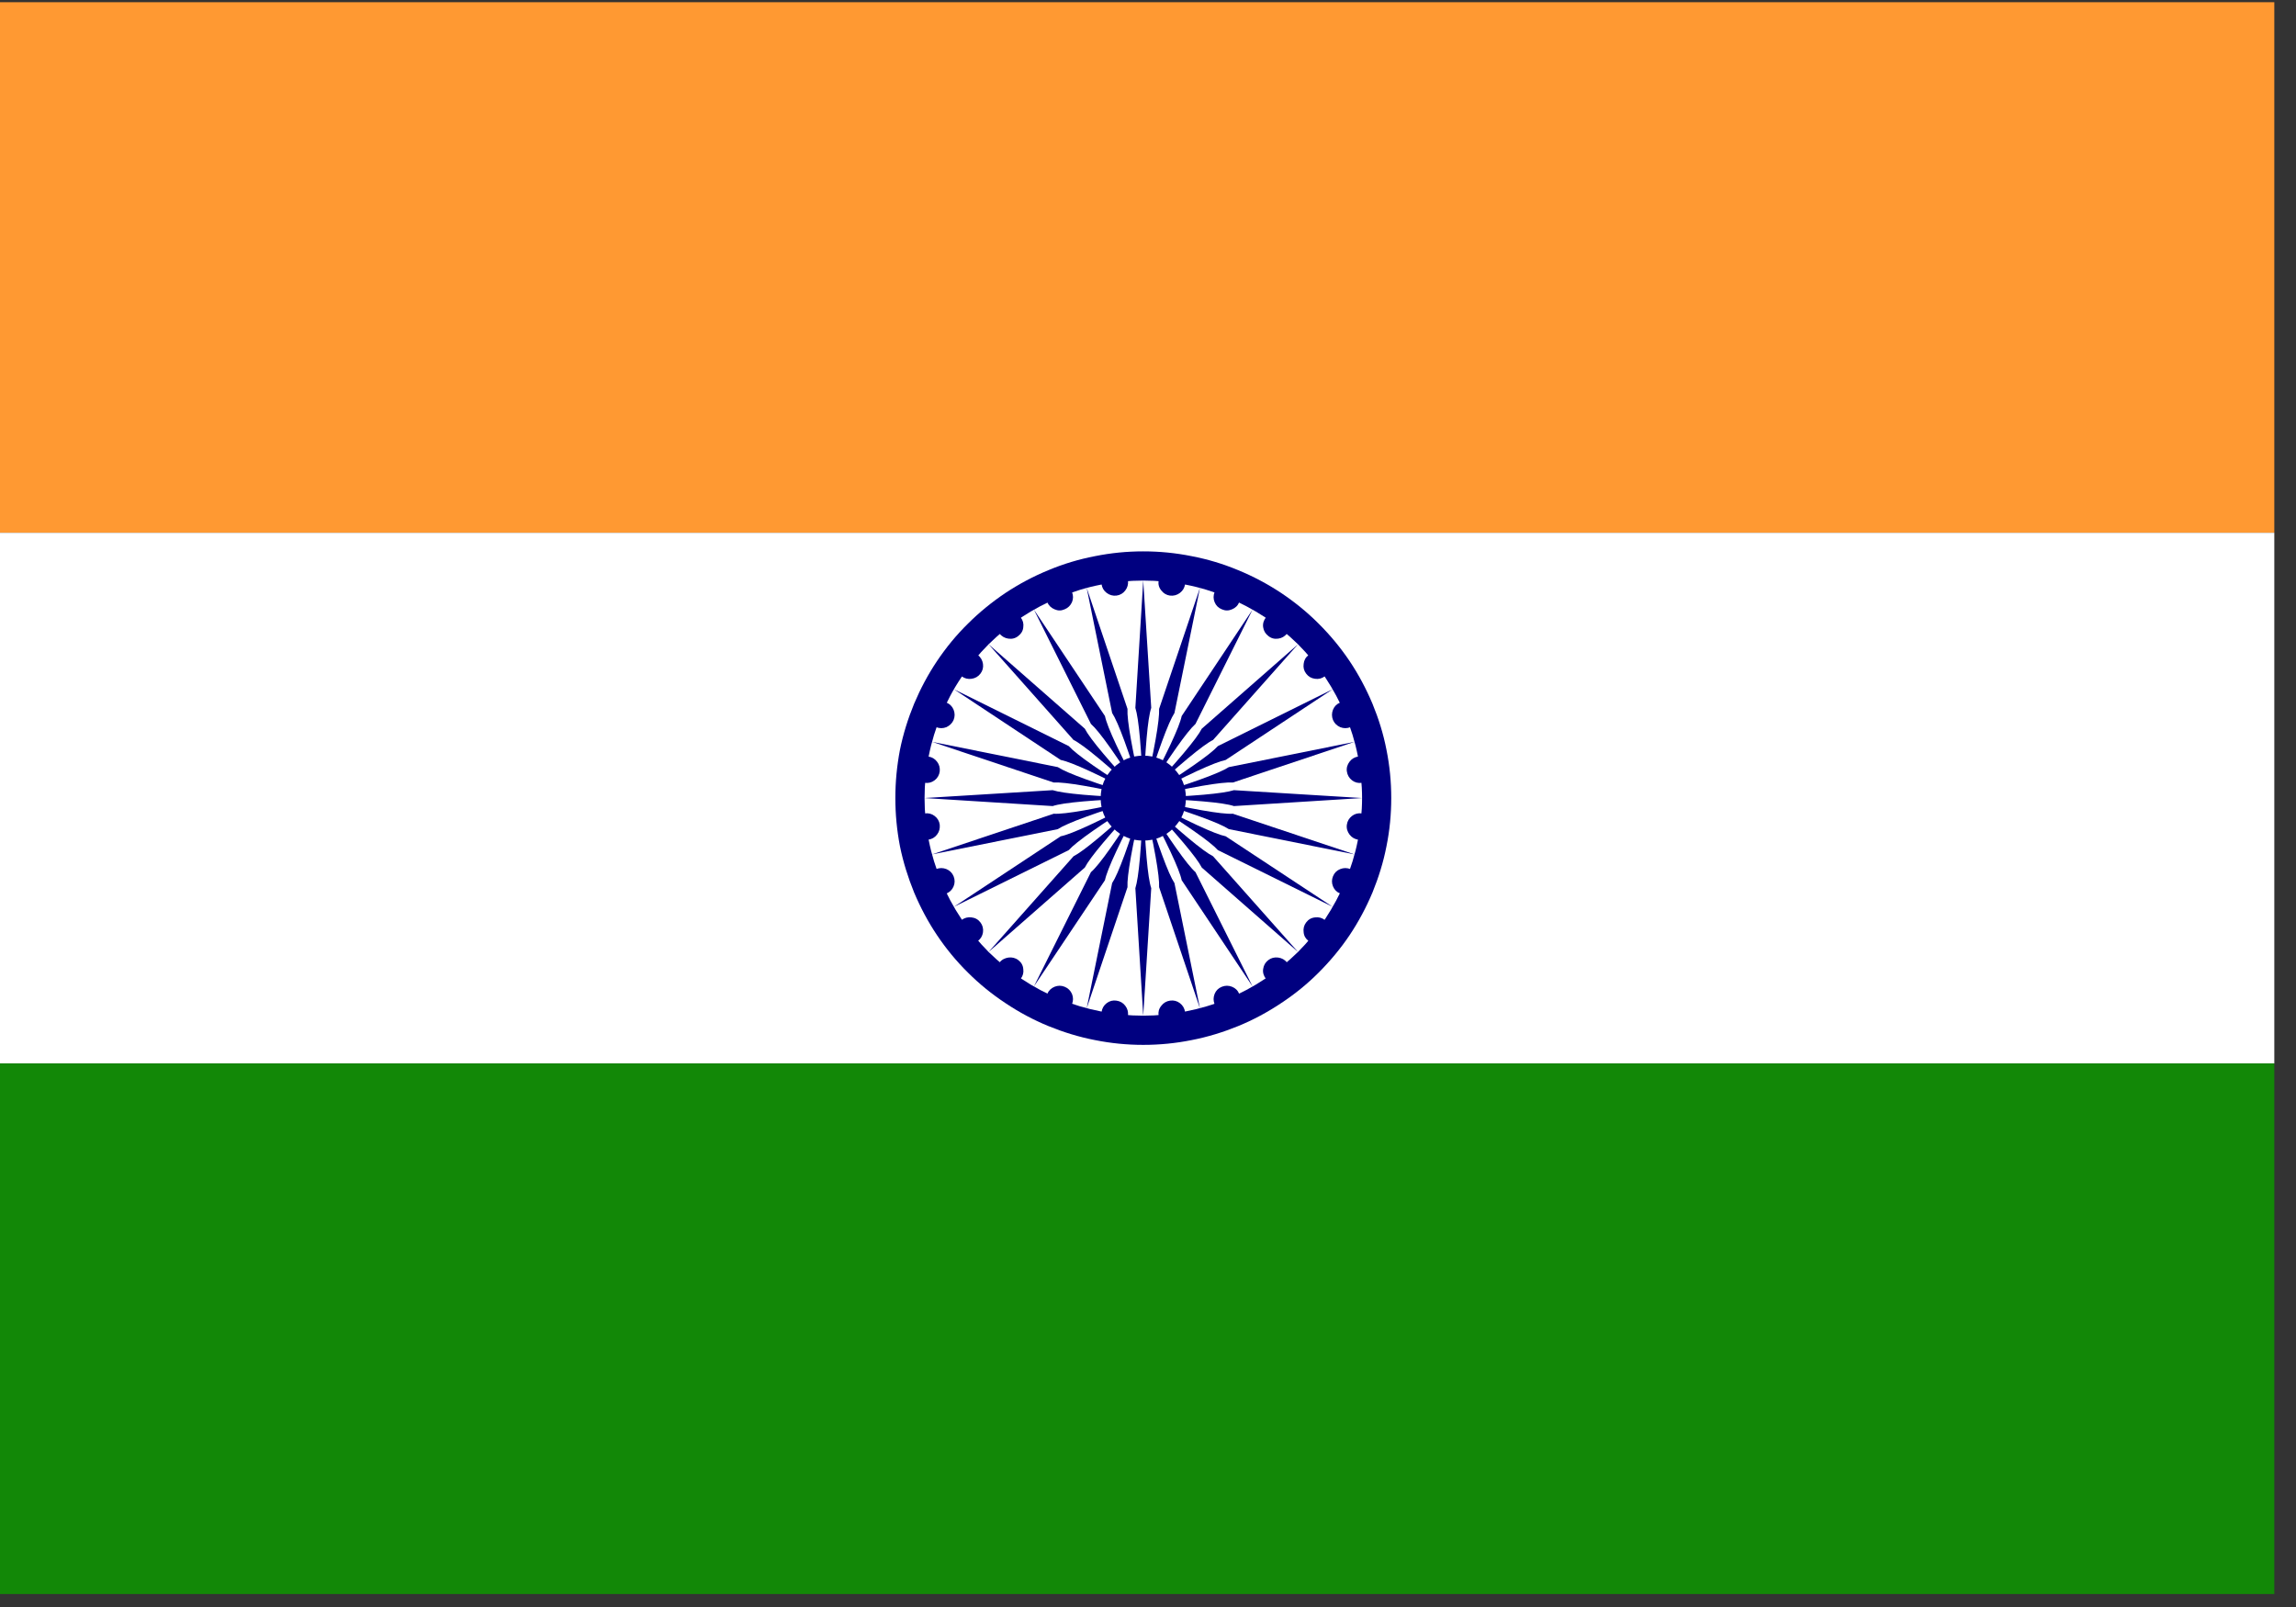 <svg xmlns="http://www.w3.org/2000/svg" xmlns:xlink="http://www.w3.org/1999/xlink" width="70" zoomAndPan="magnify" viewBox="0 0 52.5 36.75" height="49" preserveAspectRatio="xMidYMid meet" version="1.0"><rect x="0" y="0" width="52.5" height="36.75" fill="#333333" stroke="none"/><defs><clipPath id="5c1c4ba4c6"><path d="M 0 0.051 L 52.004 0.051 L 52.004 13 L 0 13 Z M 0 0.051 " clip-rule="nonzero"/></clipPath><clipPath id="b493728ad9"><path d="M 0 12 L 52.004 12 L 52.004 25 L 0 25 Z M 0 12 " clip-rule="nonzero"/></clipPath><clipPath id="adec51f0f3"><path d="M 0 24 L 52.004 24 L 52.004 36.453 L 0 36.453 Z M 0 24 " clip-rule="nonzero"/></clipPath></defs><g clip-path="url(#5c1c4ba4c6)"><path fill="#ff9932" d="M -1.301 0.051 L 53.582 0.051 L 53.582 12.184 L -1.301 12.184 Z M -1.301 0.051 " fill-opacity="1" fill-rule="nonzero"/></g><g clip-path="url(#b493728ad9)"><path fill="#ffffff" d="M -1.301 12.184 L 53.582 12.184 L 53.582 24.32 L -1.301 24.32 Z M -1.301 12.184 " fill-opacity="1" fill-rule="nonzero"/></g><g clip-path="url(#adec51f0f3)"><path fill="#128807" d="M -1.301 24.32 L 53.582 24.32 L 53.582 36.453 L -1.301 36.453 Z M -1.301 24.32 " fill-opacity="1" fill-rule="nonzero"/></g><path fill="#000080" d="M 31.812 18.25 C 31.812 18.621 31.777 18.988 31.703 19.352 C 31.633 19.715 31.523 20.066 31.383 20.41 C 31.238 20.754 31.066 21.078 30.859 21.387 C 30.652 21.695 30.414 21.98 30.152 22.242 C 29.891 22.504 29.602 22.738 29.293 22.941 C 28.984 23.148 28.656 23.324 28.312 23.465 C 27.969 23.605 27.613 23.715 27.25 23.785 C 26.883 23.859 26.516 23.895 26.141 23.895 C 25.77 23.895 25.402 23.859 25.035 23.785 C 24.672 23.715 24.316 23.605 23.973 23.465 C 23.629 23.324 23.301 23.148 22.992 22.941 C 22.684 22.738 22.395 22.504 22.133 22.242 C 21.867 21.98 21.633 21.695 21.426 21.387 C 21.219 21.078 21.047 20.754 20.902 20.41 C 20.762 20.066 20.652 19.715 20.578 19.352 C 20.508 18.988 20.473 18.621 20.473 18.25 C 20.473 17.879 20.508 17.516 20.578 17.148 C 20.652 16.785 20.762 16.434 20.902 16.094 C 21.047 15.75 21.219 15.426 21.426 15.117 C 21.633 14.809 21.867 14.523 22.133 14.262 C 22.395 14 22.684 13.766 22.992 13.559 C 23.301 13.355 23.629 13.18 23.973 13.039 C 24.316 12.895 24.672 12.789 25.035 12.719 C 25.402 12.645 25.77 12.609 26.141 12.609 C 26.516 12.609 26.883 12.645 27.25 12.719 C 27.613 12.789 27.969 12.895 28.312 13.039 C 28.656 13.18 28.984 13.355 29.293 13.559 C 29.602 13.766 29.891 14 30.152 14.262 C 30.414 14.523 30.652 14.809 30.859 15.117 C 31.066 15.426 31.238 15.75 31.383 16.094 C 31.523 16.434 31.633 16.785 31.703 17.148 C 31.777 17.516 31.812 17.879 31.812 18.25 Z M 31.812 18.25 " fill-opacity="1" fill-rule="nonzero"/><path fill="#ffffff" d="M 31.145 18.25 C 31.145 18.578 31.109 18.902 31.047 19.223 C 30.984 19.543 30.887 19.852 30.762 20.156 C 30.637 20.457 30.48 20.742 30.301 21.016 C 30.117 21.285 29.91 21.539 29.68 21.77 C 29.445 22 29.191 22.207 28.922 22.387 C 28.648 22.57 28.359 22.723 28.055 22.848 C 27.754 22.973 27.441 23.066 27.117 23.129 C 26.797 23.195 26.469 23.227 26.141 23.227 C 25.812 23.227 25.488 23.195 25.168 23.129 C 24.844 23.066 24.531 22.973 24.23 22.848 C 23.926 22.723 23.637 22.57 23.363 22.387 C 23.09 22.207 22.84 22 22.605 21.77 C 22.375 21.539 22.168 21.285 21.984 21.016 C 21.801 20.742 21.648 20.457 21.523 20.156 C 21.398 19.852 21.301 19.543 21.238 19.223 C 21.172 18.902 21.141 18.578 21.141 18.25 C 21.141 17.926 21.172 17.602 21.238 17.281 C 21.301 16.961 21.398 16.648 21.523 16.348 C 21.648 16.047 21.801 15.758 21.984 15.488 C 22.168 15.215 22.375 14.965 22.605 14.734 C 22.84 14.504 23.09 14.297 23.363 14.113 C 23.637 13.934 23.926 13.781 24.23 13.656 C 24.531 13.531 24.844 13.434 25.168 13.371 C 25.488 13.309 25.812 13.277 26.141 13.277 C 26.469 13.277 26.797 13.309 27.117 13.371 C 27.441 13.434 27.754 13.531 28.055 13.656 C 28.359 13.781 28.648 13.934 28.922 14.113 C 29.191 14.297 29.445 14.504 29.68 14.734 C 29.91 14.965 30.117 15.215 30.301 15.488 C 30.48 15.758 30.637 16.047 30.762 16.348 C 30.887 16.648 30.984 16.961 31.047 17.281 C 31.109 17.602 31.145 17.926 31.145 18.25 Z M 31.145 18.25 " fill-opacity="1" fill-rule="nonzero"/><path fill="#000080" d="M 31.402 18.941 C 31.391 19.023 31.352 19.09 31.285 19.141 C 31.219 19.191 31.145 19.211 31.059 19.203 C 30.977 19.191 30.91 19.152 30.859 19.086 C 30.809 19.02 30.785 18.945 30.797 18.859 C 30.809 18.777 30.848 18.711 30.914 18.66 C 30.98 18.609 31.055 18.59 31.141 18.602 C 31.223 18.609 31.289 18.648 31.34 18.715 C 31.395 18.781 31.414 18.855 31.402 18.941 Z M 31.402 18.941 " fill-opacity="1" fill-rule="nonzero"/><path fill="#000080" d="M 26.141 23.227 L 26.324 20.312 C 26.242 20.07 26.184 19.383 26.141 18.25 C 26.102 19.383 26.039 20.07 25.961 20.312 Z M 26.141 23.227 " fill-opacity="1" fill-rule="nonzero"/><path fill="#000080" d="M 31.043 20.27 C 31.012 20.348 30.957 20.402 30.879 20.434 C 30.801 20.469 30.723 20.469 30.645 20.434 C 30.566 20.402 30.512 20.348 30.48 20.27 C 30.449 20.195 30.449 20.117 30.48 20.039 C 30.512 19.961 30.566 19.906 30.645 19.875 C 30.723 19.844 30.801 19.844 30.879 19.875 C 30.957 19.906 31.012 19.961 31.043 20.039 C 31.074 20.117 31.074 20.195 31.043 20.27 Z M 31.043 20.27 " fill-opacity="1" fill-rule="nonzero"/><path fill="#000080" d="M 24.848 23.059 L 25.781 20.289 C 25.766 20.035 25.887 19.355 26.141 18.25 C 25.809 19.336 25.57 19.984 25.43 20.195 Z M 24.848 23.059 " fill-opacity="1" fill-rule="nonzero"/><path fill="#000080" d="M 30.352 21.465 C 30.301 21.531 30.234 21.57 30.148 21.582 C 30.066 21.59 29.992 21.57 29.922 21.52 C 29.855 21.469 29.816 21.402 29.809 21.32 C 29.797 21.238 29.816 21.16 29.867 21.094 C 29.918 21.027 29.984 20.988 30.07 20.98 C 30.152 20.969 30.227 20.988 30.293 21.039 C 30.363 21.09 30.402 21.156 30.41 21.242 C 30.422 21.324 30.402 21.398 30.352 21.465 Z M 30.352 21.465 " fill-opacity="1" fill-rule="nonzero"/><path fill="#000080" d="M 23.641 22.559 L 25.266 20.129 C 25.316 19.879 25.609 19.254 26.141 18.25 C 25.539 19.211 25.141 19.777 24.945 19.945 Z M 23.641 22.559 " fill-opacity="1" fill-rule="nonzero"/><path fill="#000080" d="M 29.371 22.438 C 29.305 22.488 29.23 22.512 29.145 22.5 C 29.062 22.488 28.996 22.449 28.945 22.383 C 28.895 22.316 28.871 22.242 28.883 22.16 C 28.895 22.074 28.934 22.008 29 21.957 C 29.066 21.906 29.141 21.887 29.227 21.898 C 29.309 21.91 29.375 21.945 29.43 22.012 C 29.48 22.078 29.5 22.156 29.488 22.238 C 29.477 22.32 29.438 22.387 29.371 22.438 Z M 29.371 22.438 " fill-opacity="1" fill-rule="nonzero"/><path fill="#000080" d="M 22.605 21.77 L 24.805 19.84 C 24.922 19.609 25.367 19.082 26.141 18.25 C 25.309 19.023 24.777 19.465 24.547 19.582 Z M 22.605 21.77 " fill-opacity="1" fill-rule="nonzero"/><path fill="#000080" d="M 28.172 23.129 C 28.094 23.16 28.016 23.16 27.938 23.129 C 27.859 23.098 27.805 23.043 27.773 22.965 C 27.742 22.887 27.742 22.809 27.773 22.73 C 27.805 22.652 27.859 22.598 27.938 22.566 C 28.016 22.535 28.094 22.535 28.172 22.566 C 28.25 22.598 28.305 22.652 28.336 22.73 C 28.371 22.809 28.371 22.887 28.336 22.965 C 28.305 23.043 28.25 23.098 28.172 23.129 Z M 28.172 23.129 " fill-opacity="1" fill-rule="nonzero"/><path fill="#000080" d="M 21.812 20.738 L 24.438 19.441 C 24.609 19.25 25.176 18.852 26.141 18.25 C 25.137 18.781 24.508 19.074 24.254 19.125 Z M 21.812 20.738 " fill-opacity="1" fill-rule="nonzero"/><path fill="#000080" d="M 26.836 23.484 C 26.75 23.496 26.676 23.477 26.609 23.426 C 26.543 23.375 26.504 23.305 26.492 23.223 C 26.48 23.141 26.5 23.066 26.555 23 C 26.605 22.934 26.672 22.895 26.754 22.883 C 26.84 22.871 26.914 22.891 26.98 22.941 C 27.047 22.992 27.086 23.062 27.098 23.145 C 27.109 23.227 27.09 23.301 27.035 23.367 C 26.984 23.434 26.918 23.473 26.836 23.484 Z M 26.836 23.484 " fill-opacity="1" fill-rule="nonzero"/><path fill="#000080" d="M 21.312 19.539 L 24.188 18.961 C 24.402 18.82 25.055 18.582 26.141 18.25 C 25.031 18.504 24.348 18.625 24.094 18.609 Z M 21.312 19.539 " fill-opacity="1" fill-rule="nonzero"/><path fill="#000080" d="M 25.449 23.484 C 25.367 23.473 25.297 23.434 25.246 23.367 C 25.195 23.301 25.176 23.227 25.188 23.145 C 25.199 23.062 25.238 22.992 25.305 22.941 C 25.371 22.891 25.445 22.871 25.527 22.883 C 25.613 22.895 25.68 22.934 25.73 23 C 25.781 23.066 25.801 23.141 25.793 23.223 C 25.781 23.305 25.742 23.375 25.676 23.426 C 25.609 23.477 25.531 23.496 25.449 23.484 Z M 25.449 23.484 " fill-opacity="1" fill-rule="nonzero"/><path fill="#000080" d="M 21.141 18.25 L 24.07 18.434 C 24.312 18.352 25.004 18.293 26.141 18.25 C 25.004 18.211 24.312 18.148 24.07 18.07 Z M 21.141 18.25 " fill-opacity="1" fill-rule="nonzero"/><path fill="#000080" d="M 24.113 23.129 C 24.035 23.098 23.98 23.043 23.945 22.965 C 23.914 22.887 23.914 22.809 23.945 22.73 C 23.98 22.652 24.035 22.598 24.113 22.566 C 24.191 22.535 24.266 22.535 24.344 22.566 C 24.422 22.598 24.477 22.652 24.512 22.73 C 24.543 22.809 24.543 22.887 24.512 22.965 C 24.477 23.043 24.422 23.098 24.344 23.129 C 24.266 23.16 24.191 23.16 24.113 23.129 Z M 24.113 23.129 " fill-opacity="1" fill-rule="nonzero"/><path fill="#000080" d="M 21.312 16.965 L 24.094 17.895 C 24.348 17.879 25.031 17.996 26.141 18.25 C 25.055 17.918 24.402 17.684 24.188 17.543 Z M 21.312 16.965 " fill-opacity="1" fill-rule="nonzero"/><path fill="#000080" d="M 22.914 22.438 C 22.844 22.387 22.809 22.32 22.797 22.238 C 22.785 22.156 22.805 22.078 22.855 22.012 C 22.906 21.945 22.977 21.91 23.059 21.898 C 23.141 21.887 23.219 21.906 23.285 21.957 C 23.352 22.008 23.391 22.074 23.398 22.16 C 23.41 22.242 23.391 22.316 23.34 22.383 C 23.289 22.449 23.223 22.488 23.137 22.5 C 23.055 22.512 22.98 22.488 22.914 22.438 Z M 22.914 22.438 " fill-opacity="1" fill-rule="nonzero"/><path fill="#000080" d="M 21.812 15.762 L 24.254 17.379 C 24.508 17.43 25.137 17.719 26.141 18.25 C 25.176 17.648 24.609 17.254 24.438 17.062 Z M 21.812 15.762 " fill-opacity="1" fill-rule="nonzero"/><path fill="#000080" d="M 21.934 21.465 C 21.883 21.398 21.863 21.324 21.871 21.242 C 21.883 21.156 21.922 21.09 21.988 21.039 C 22.055 20.988 22.133 20.969 22.215 20.98 C 22.297 20.988 22.367 21.027 22.418 21.094 C 22.469 21.16 22.488 21.238 22.477 21.32 C 22.465 21.402 22.426 21.469 22.359 21.52 C 22.293 21.57 22.219 21.59 22.137 21.582 C 22.051 21.57 21.984 21.531 21.934 21.465 Z M 21.934 21.465 " fill-opacity="1" fill-rule="nonzero"/><path fill="#000080" d="M 22.605 14.734 L 24.547 16.922 C 24.777 17.035 25.309 17.48 26.141 18.25 C 25.367 17.422 24.922 16.895 24.805 16.664 Z M 22.605 14.734 " fill-opacity="1" fill-rule="nonzero"/><path fill="#000080" d="M 21.242 20.27 C 21.207 20.195 21.207 20.117 21.242 20.039 C 21.273 19.961 21.328 19.906 21.406 19.875 C 21.484 19.844 21.562 19.844 21.641 19.875 C 21.715 19.906 21.773 19.961 21.805 20.039 C 21.836 20.117 21.836 20.195 21.805 20.27 C 21.773 20.348 21.715 20.402 21.641 20.434 C 21.562 20.469 21.484 20.469 21.406 20.434 C 21.328 20.402 21.273 20.348 21.242 20.27 Z M 21.242 20.27 " fill-opacity="1" fill-rule="nonzero"/><path fill="#000080" d="M 23.641 13.941 L 24.945 16.555 C 25.141 16.727 25.539 17.289 26.141 18.25 C 25.609 17.25 25.316 16.625 25.266 16.375 Z M 23.641 13.941 " fill-opacity="1" fill-rule="nonzero"/><path fill="#000080" d="M 20.883 18.941 C 20.871 18.855 20.891 18.781 20.941 18.715 C 20.992 18.648 21.062 18.609 21.145 18.602 C 21.227 18.59 21.305 18.609 21.371 18.66 C 21.438 18.711 21.477 18.777 21.488 18.859 C 21.496 18.945 21.477 19.02 21.426 19.086 C 21.375 19.152 21.309 19.191 21.223 19.203 C 21.141 19.211 21.066 19.191 21 19.141 C 20.934 19.09 20.895 19.023 20.883 18.941 Z M 20.883 18.941 " fill-opacity="1" fill-rule="nonzero"/><path fill="#000080" d="M 24.848 13.445 L 25.43 16.305 C 25.57 16.52 25.809 17.168 26.141 18.25 C 25.887 17.148 25.766 16.469 25.781 16.211 Z M 24.848 13.445 " fill-opacity="1" fill-rule="nonzero"/><path fill="#000080" d="M 20.883 17.562 C 20.895 17.48 20.934 17.414 21 17.359 C 21.066 17.309 21.141 17.289 21.223 17.301 C 21.309 17.312 21.375 17.352 21.426 17.418 C 21.477 17.484 21.496 17.559 21.488 17.641 C 21.477 17.723 21.438 17.793 21.371 17.844 C 21.305 17.895 21.227 17.914 21.145 17.902 C 21.062 17.891 20.992 17.852 20.941 17.785 C 20.891 17.719 20.871 17.645 20.883 17.562 Z M 20.883 17.562 " fill-opacity="1" fill-rule="nonzero"/><path fill="#000080" d="M 26.141 13.277 L 25.961 16.188 C 26.039 16.43 26.102 17.117 26.141 18.25 C 26.184 17.117 26.242 16.43 26.324 16.188 Z M 26.141 13.277 " fill-opacity="1" fill-rule="nonzero"/><path fill="#000080" d="M 21.242 16.23 C 21.273 16.152 21.328 16.098 21.406 16.066 C 21.484 16.035 21.562 16.035 21.641 16.066 C 21.715 16.098 21.773 16.152 21.805 16.23 C 21.836 16.309 21.836 16.387 21.805 16.465 C 21.773 16.539 21.715 16.594 21.641 16.629 C 21.562 16.66 21.484 16.66 21.406 16.629 C 21.328 16.594 21.273 16.539 21.242 16.465 C 21.207 16.387 21.207 16.309 21.242 16.23 Z M 21.242 16.23 " fill-opacity="1" fill-rule="nonzero"/><path fill="#000080" d="M 27.438 13.445 L 26.504 16.211 C 26.516 16.469 26.398 17.148 26.141 18.25 C 26.477 17.168 26.715 16.52 26.855 16.305 Z M 27.438 13.445 " fill-opacity="1" fill-rule="nonzero"/><path fill="#000080" d="M 21.934 15.039 C 21.984 14.973 22.051 14.934 22.137 14.922 C 22.219 14.91 22.293 14.93 22.359 14.98 C 22.426 15.031 22.465 15.102 22.477 15.184 C 22.488 15.266 22.469 15.34 22.418 15.406 C 22.367 15.473 22.297 15.512 22.215 15.523 C 22.133 15.535 22.055 15.516 21.988 15.465 C 21.922 15.414 21.883 15.344 21.871 15.262 C 21.863 15.18 21.883 15.105 21.934 15.039 Z M 21.934 15.039 " fill-opacity="1" fill-rule="nonzero"/><path fill="#000080" d="M 28.641 13.941 L 27.02 16.375 C 26.969 16.625 26.676 17.25 26.141 18.25 C 26.746 17.289 27.145 16.727 27.336 16.555 Z M 28.641 13.941 " fill-opacity="1" fill-rule="nonzero"/><path fill="#000080" d="M 22.914 14.062 C 22.98 14.012 23.055 13.992 23.137 14.004 C 23.223 14.016 23.289 14.055 23.34 14.121 C 23.391 14.188 23.41 14.262 23.398 14.344 C 23.391 14.426 23.352 14.492 23.285 14.543 C 23.219 14.598 23.141 14.617 23.059 14.605 C 22.977 14.594 22.906 14.555 22.855 14.488 C 22.805 14.422 22.785 14.348 22.797 14.266 C 22.809 14.18 22.844 14.113 22.914 14.062 Z M 22.914 14.062 " fill-opacity="1" fill-rule="nonzero"/><path fill="#000080" d="M 29.68 14.734 L 27.48 16.664 C 27.363 16.895 26.918 17.422 26.141 18.25 C 26.977 17.48 27.508 17.035 27.738 16.922 Z M 29.68 14.734 " fill-opacity="1" fill-rule="nonzero"/><path fill="#000080" d="M 24.113 13.375 C 24.191 13.344 24.266 13.344 24.344 13.375 C 24.422 13.406 24.477 13.461 24.512 13.539 C 24.543 13.617 24.543 13.695 24.512 13.77 C 24.477 13.848 24.422 13.902 24.344 13.934 C 24.266 13.969 24.191 13.969 24.113 13.934 C 24.035 13.902 23.98 13.848 23.945 13.77 C 23.914 13.695 23.914 13.617 23.945 13.539 C 23.98 13.461 24.035 13.406 24.113 13.375 Z M 24.113 13.375 " fill-opacity="1" fill-rule="nonzero"/><path fill="#000080" d="M 30.473 15.762 L 27.848 17.062 C 27.676 17.254 27.109 17.648 26.141 18.25 C 27.148 17.719 27.777 17.43 28.027 17.379 Z M 30.473 15.762 " fill-opacity="1" fill-rule="nonzero"/><path fill="#000080" d="M 25.449 13.02 C 25.531 13.008 25.609 13.027 25.676 13.078 C 25.742 13.129 25.781 13.195 25.793 13.277 C 25.801 13.363 25.781 13.438 25.73 13.504 C 25.68 13.57 25.613 13.609 25.527 13.621 C 25.445 13.629 25.371 13.609 25.305 13.559 C 25.238 13.508 25.199 13.441 25.188 13.359 C 25.176 13.273 25.195 13.199 25.246 13.133 C 25.297 13.066 25.367 13.027 25.449 13.02 Z M 25.449 13.02 " fill-opacity="1" fill-rule="nonzero"/><path fill="#000080" d="M 30.973 16.965 L 28.098 17.543 C 27.883 17.684 27.23 17.918 26.141 18.25 C 27.254 17.996 27.934 17.879 28.191 17.895 Z M 30.973 16.965 " fill-opacity="1" fill-rule="nonzero"/><path fill="#000080" d="M 26.836 13.02 C 26.918 13.027 26.984 13.066 27.035 13.133 C 27.09 13.199 27.109 13.273 27.098 13.359 C 27.086 13.441 27.047 13.508 26.98 13.559 C 26.914 13.609 26.84 13.629 26.754 13.621 C 26.672 13.609 26.605 13.57 26.555 13.504 C 26.5 13.438 26.48 13.363 26.492 13.277 C 26.504 13.195 26.543 13.129 26.609 13.078 C 26.676 13.027 26.75 13.008 26.836 13.02 Z M 26.836 13.02 " fill-opacity="1" fill-rule="nonzero"/><path fill="#000080" d="M 31.145 18.25 L 28.215 18.07 C 27.973 18.148 27.281 18.211 26.141 18.25 C 27.281 18.293 27.973 18.352 28.215 18.434 Z M 31.145 18.25 " fill-opacity="1" fill-rule="nonzero"/><path fill="#000080" d="M 28.172 13.375 C 28.25 13.406 28.305 13.461 28.336 13.539 C 28.371 13.617 28.371 13.695 28.336 13.77 C 28.305 13.848 28.25 13.902 28.172 13.934 C 28.094 13.969 28.016 13.969 27.938 13.934 C 27.859 13.902 27.805 13.848 27.773 13.77 C 27.742 13.695 27.742 13.617 27.773 13.539 C 27.805 13.461 27.859 13.406 27.938 13.375 C 28.016 13.344 28.094 13.344 28.172 13.375 Z M 28.172 13.375 " fill-opacity="1" fill-rule="nonzero"/><path fill="#000080" d="M 30.973 19.539 L 28.191 18.609 C 27.934 18.625 27.254 18.504 26.141 18.25 C 27.23 18.582 27.883 18.82 28.098 18.961 Z M 30.973 19.539 " fill-opacity="1" fill-rule="nonzero"/><path fill="#000080" d="M 29.371 14.062 C 29.438 14.113 29.477 14.18 29.488 14.266 C 29.5 14.348 29.48 14.422 29.43 14.488 C 29.375 14.555 29.309 14.594 29.227 14.605 C 29.141 14.617 29.066 14.598 29 14.543 C 28.934 14.492 28.895 14.426 28.883 14.344 C 28.871 14.262 28.895 14.188 28.945 14.121 C 28.996 14.055 29.062 14.016 29.145 14.004 C 29.23 13.992 29.305 14.012 29.371 14.062 Z M 29.371 14.062 " fill-opacity="1" fill-rule="nonzero"/><path fill="#000080" d="M 30.473 20.738 L 28.027 19.125 C 27.777 19.074 27.148 18.781 26.141 18.25 C 27.109 18.852 27.676 19.25 27.848 19.441 Z M 30.473 20.738 " fill-opacity="1" fill-rule="nonzero"/><path fill="#000080" d="M 30.352 15.039 C 30.402 15.105 30.422 15.18 30.41 15.262 C 30.402 15.344 30.363 15.414 30.293 15.465 C 30.227 15.516 30.152 15.535 30.07 15.523 C 29.984 15.512 29.918 15.473 29.867 15.406 C 29.816 15.34 29.797 15.266 29.809 15.184 C 29.816 15.102 29.855 15.031 29.922 14.98 C 29.992 14.93 30.066 14.91 30.148 14.922 C 30.234 14.934 30.301 14.973 30.352 15.039 Z M 30.352 15.039 " fill-opacity="1" fill-rule="nonzero"/><path fill="#000080" d="M 29.68 21.77 L 27.738 19.582 C 27.508 19.465 26.977 19.023 26.141 18.25 C 26.918 19.082 27.363 19.609 27.48 19.84 Z M 29.68 21.77 " fill-opacity="1" fill-rule="nonzero"/><path fill="#000080" d="M 31.043 16.23 C 31.074 16.309 31.074 16.387 31.043 16.465 C 31.012 16.539 30.957 16.594 30.879 16.629 C 30.801 16.66 30.723 16.66 30.645 16.629 C 30.566 16.594 30.512 16.539 30.48 16.465 C 30.449 16.387 30.449 16.309 30.48 16.23 C 30.512 16.152 30.566 16.098 30.645 16.066 C 30.723 16.035 30.801 16.035 30.879 16.066 C 30.957 16.098 31.012 16.152 31.043 16.23 Z M 31.043 16.23 " fill-opacity="1" fill-rule="nonzero"/><path fill="#000080" d="M 28.641 22.559 L 27.336 19.945 C 27.145 19.777 26.746 19.211 26.141 18.25 C 26.676 19.254 26.969 19.879 27.02 20.129 Z M 28.641 22.559 " fill-opacity="1" fill-rule="nonzero"/><path fill="#000080" d="M 31.402 17.562 C 31.414 17.645 31.395 17.719 31.34 17.785 C 31.289 17.852 31.223 17.891 31.141 17.902 C 31.055 17.914 30.98 17.895 30.914 17.844 C 30.848 17.793 30.809 17.723 30.797 17.641 C 30.785 17.559 30.809 17.484 30.859 17.418 C 30.91 17.352 30.977 17.312 31.059 17.301 C 31.145 17.289 31.219 17.309 31.285 17.359 C 31.352 17.414 31.391 17.48 31.402 17.562 Z M 31.402 17.562 " fill-opacity="1" fill-rule="nonzero"/><path fill="#000080" d="M 27.438 23.059 L 26.855 20.195 C 26.715 19.984 26.477 19.336 26.141 18.25 C 26.398 19.355 26.516 20.035 26.504 20.289 Z M 27.438 23.059 " fill-opacity="1" fill-rule="nonzero"/><path fill="#000080" d="M 27.117 18.25 C 27.117 18.52 27.023 18.75 26.832 18.938 C 26.641 19.129 26.41 19.223 26.141 19.223 C 25.871 19.223 25.645 19.129 25.453 18.938 C 25.262 18.75 25.168 18.52 25.168 18.25 C 25.168 17.984 25.262 17.754 25.453 17.566 C 25.645 17.375 25.871 17.281 26.141 17.281 C 26.41 17.281 26.641 17.375 26.832 17.566 C 27.023 17.754 27.117 17.984 27.117 18.25 Z M 27.117 18.25 " fill-opacity="1" fill-rule="nonzero"/></svg>